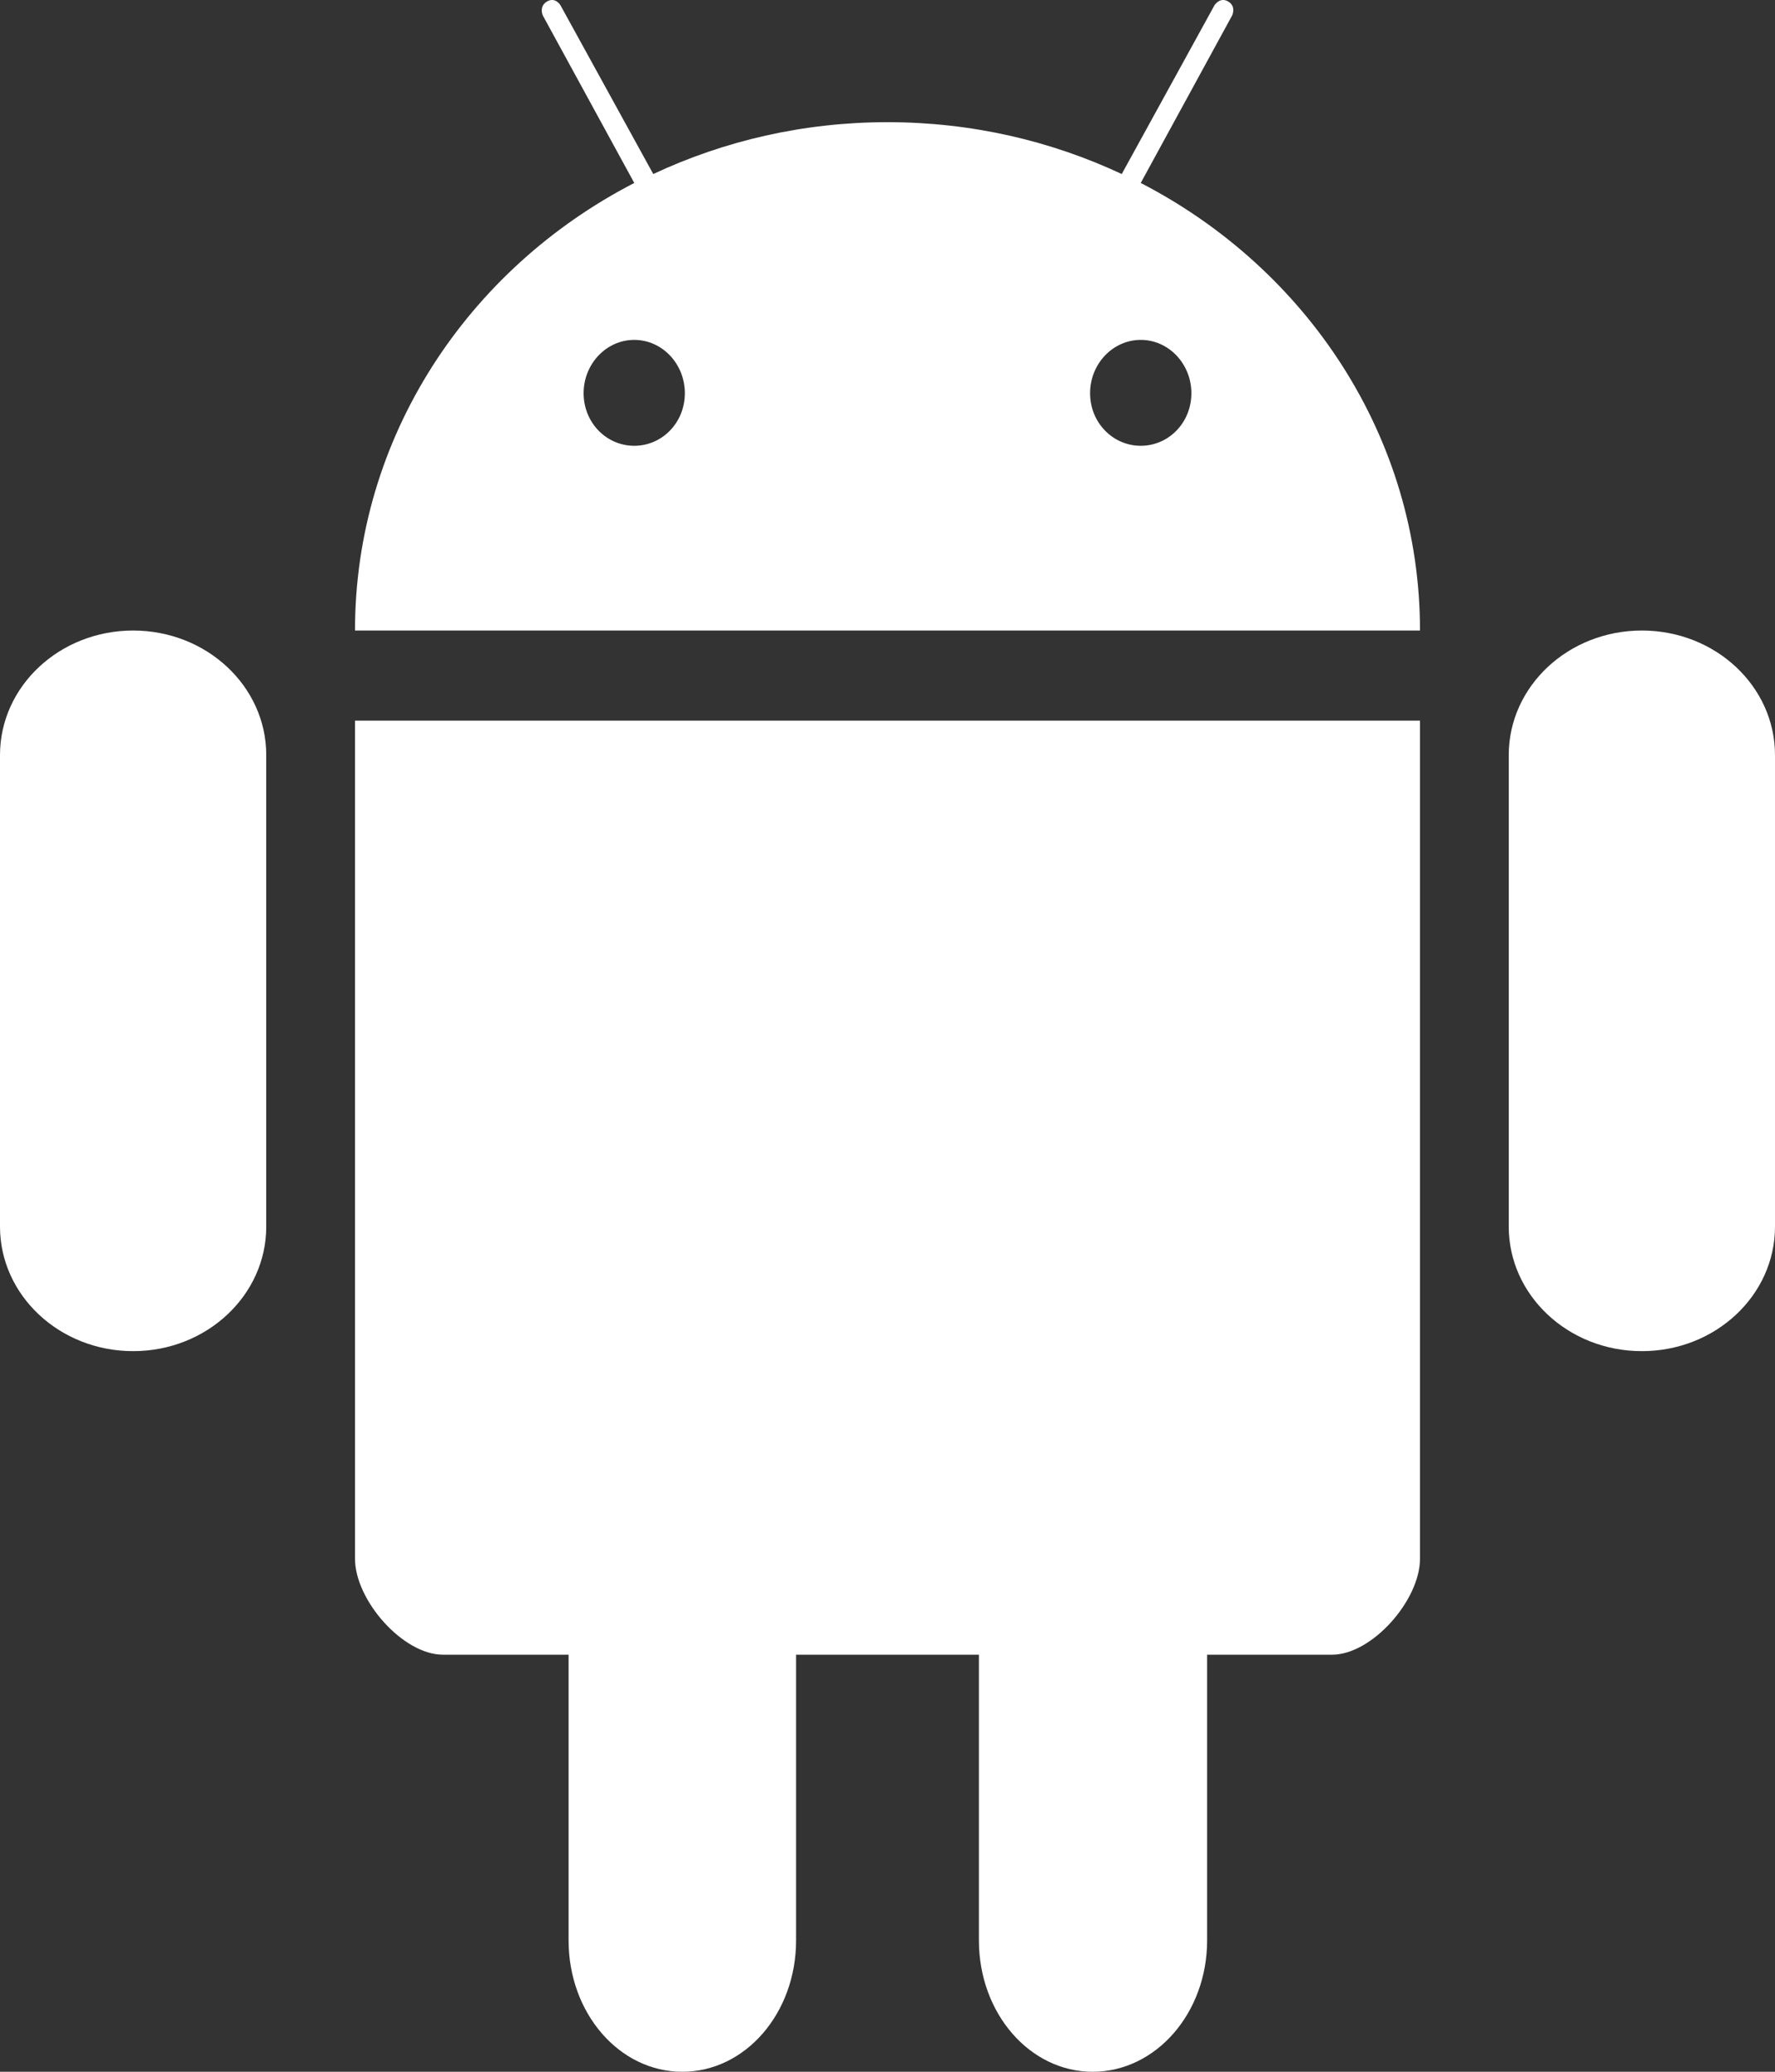 <?xml version="1.0" encoding="UTF-8"?>
<svg width="30px" height="35px" viewBox="0 0 30 35" version="1.1" xmlns="http://www.w3.org/2000/svg" xmlns:xlink="http://www.w3.org/1999/xlink">
    <rect x="0" y="0" width="30" height="35" fill="#333333" stroke="none"/>
    <!-- Generator: Sketch 48.2 (47327) - http://www.bohemiancoding.com/sketch -->
    <title>Combined Shape Copy</title>
    <desc>Created with Sketch.</desc>
    <defs></defs>
    <g id="Page-1" stroke="none" stroke-width="1" fill="none" fill-rule="evenodd">
        <path d="M19.28,5.742 C19.752,5.742 20.136,6.147 20.136,6.643 C20.136,7.14 19.752,7.531 19.28,7.531 C18.809,7.531 18.424,7.14 18.424,6.643 C18.424,6.147 18.809,5.742 19.28,5.742 M10.72,5.742 C11.191,5.742 11.575,6.147 11.575,6.643 C11.575,7.14 11.191,7.531 10.72,7.531 C10.248,7.531 9.864,7.14 9.864,6.643 C9.864,6.147 10.248,5.742 10.72,5.742 M9.174,0.261 C9.174,0.261 9.104,0.11 9.244,0.026 C9.384,-0.058 9.471,0.086 9.471,0.086 L11.041,2.94 C12.236,2.38 13.579,2.064 15,2.064 C16.421,2.064 17.764,2.38 18.959,2.94 L20.528,0.086 C20.528,0.086 20.621,-0.058 20.76,0.026 C20.899,0.111 20.825,0.261 20.825,0.261 L19.28,3.091 C22.093,4.543 24,7.388 24,10.652 L15,10.652 L6,10.652 C6,7.388 7.906,4.543 10.72,3.091 L9.174,0.261 Z M6,12.174 L24,12.174 L24,26.332 C24,27.035 23.188,27.954 22.515,27.954 L20.402,27.954 L20.402,32.781 C20.402,34.01 19.534,35 18.468,35 C17.402,35 16.545,34.01 16.545,32.781 L16.545,27.954 L13.455,27.954 L13.455,32.781 C13.455,34.01 12.598,35 11.532,35 C10.466,35 9.61,34.01 9.61,32.781 L9.61,27.954 L7.484,27.954 C6.812,27.954 6,27.035 6,26.332 L6,12.174 Z M2.25,10.652 C3.492,10.652 4.5,11.594 4.5,12.756 L4.5,20.722 C4.5,21.884 3.492,22.826 2.25,22.826 C1.008,22.826 0,21.884 0,20.722 L0,12.756 C0,11.594 1.008,10.652 2.25,10.652 Z M27.75,10.652 C28.993,10.652 30,11.594 30,12.756 L30,20.722 C30,21.884 28.993,22.826 27.75,22.826 C26.507,22.826 25.5,21.884 25.5,20.722 L25.5,12.756 C25.5,11.594 26.507,10.652 27.75,10.652 Z" id="Combined-Shape-Copy" fill="#FFFFFF"></path>
    </g>
</svg>